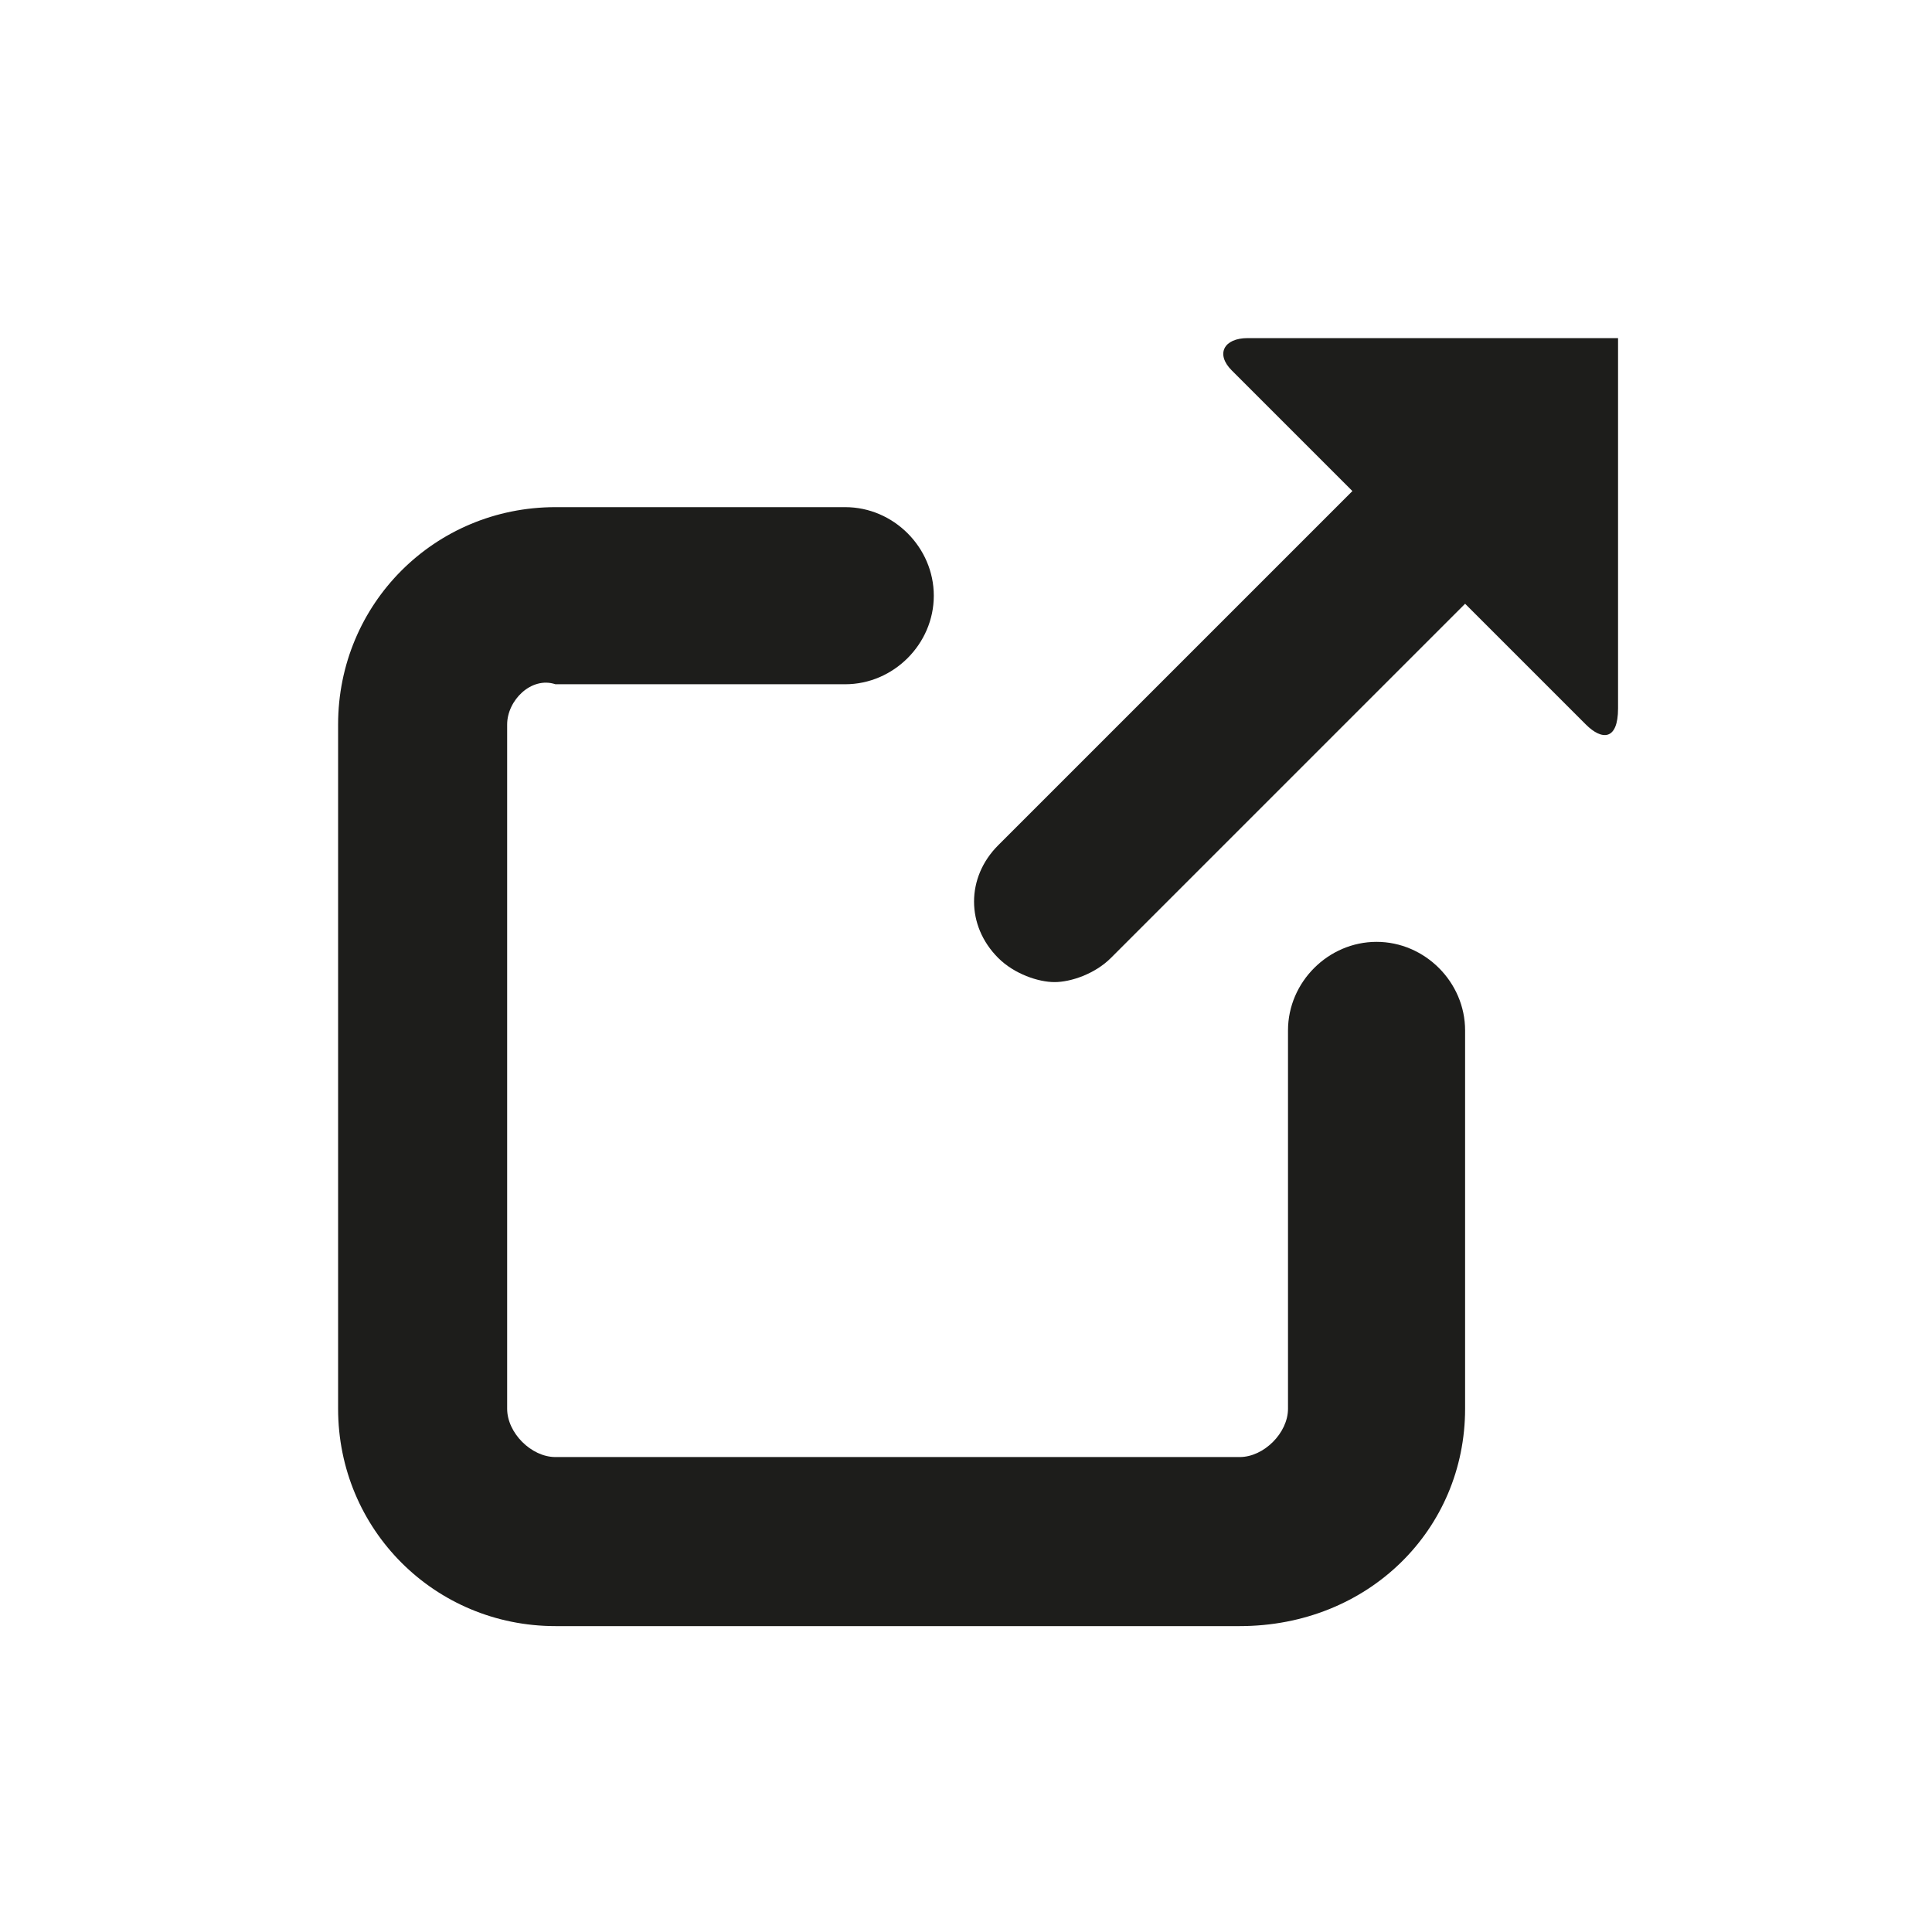 <?xml version="1.0" encoding="utf-8"?>
<!-- Generator: Adobe Illustrator 24.0.1, SVG Export Plug-In . SVG Version: 6.00 Build 0)  -->
<svg version="1.1" xmlns="http://www.w3.org/2000/svg" xmlns:xlink="http://www.w3.org/1999/xlink" x="0px" y="0px"
	 viewBox="0 0 24 24" style="enable-background:new 0 0 24 24;" xml:space="preserve">
<style type="text/css">
	.st0{display:none;}
	.st1{fill:#1D1D1B;}
	.st2{fill:#2B5780;}
	.st3{fill:#FFFFFF;}
	.st4{fill:#CE3F51;}
	.st5{fill:#39870C;}
	.st6{fill:#DCD400;}
	.st7{fill-rule:evenodd;clip-rule:evenodd;fill:#1D1D1B;}
</style>
<g id="Layer_3" class="st0">
</g>
<g id="Layer_1">
	<g>
		<path class="st1" d="M15.4,20.2H6.9c-1.5,0-2.7-1.2-2.7-2.7V9c0-1.5,1.2-2.7,2.7-2.7h3.6c0.6,0,1.1,0.5,1.1,1.1s-0.5,1.1-1.1,1.1
			H6.9C6.6,8.4,6.3,8.7,6.3,9v8.5c0,0.3,0.3,0.6,0.6,0.6h8.5c0.3,0,0.6-0.3,0.6-0.6v-4.7c0-0.6,0.5-1.1,1.1-1.1s1.1,0.5,1.1,1.1v4.7
			C18.2,19,17,20.2,15.4,20.2z"/>
		<path class="st1" d="M15.5,4.2c-0.3,0-0.4,0.2-0.2,0.4l1.5,1.5l-4.4,4.4c-0.4,0.4-0.4,1,0,1.4c0.2,0.2,0.5,0.3,0.7,0.3
			s0.5-0.1,0.7-0.3l4.4-4.4l1.5,1.5c0.2,0.2,0.4,0.2,0.4-0.2l0-4.6L15.5,4.2z"/>
	</g>
</g>
<g id="Layer_4">
</g>
</svg>
